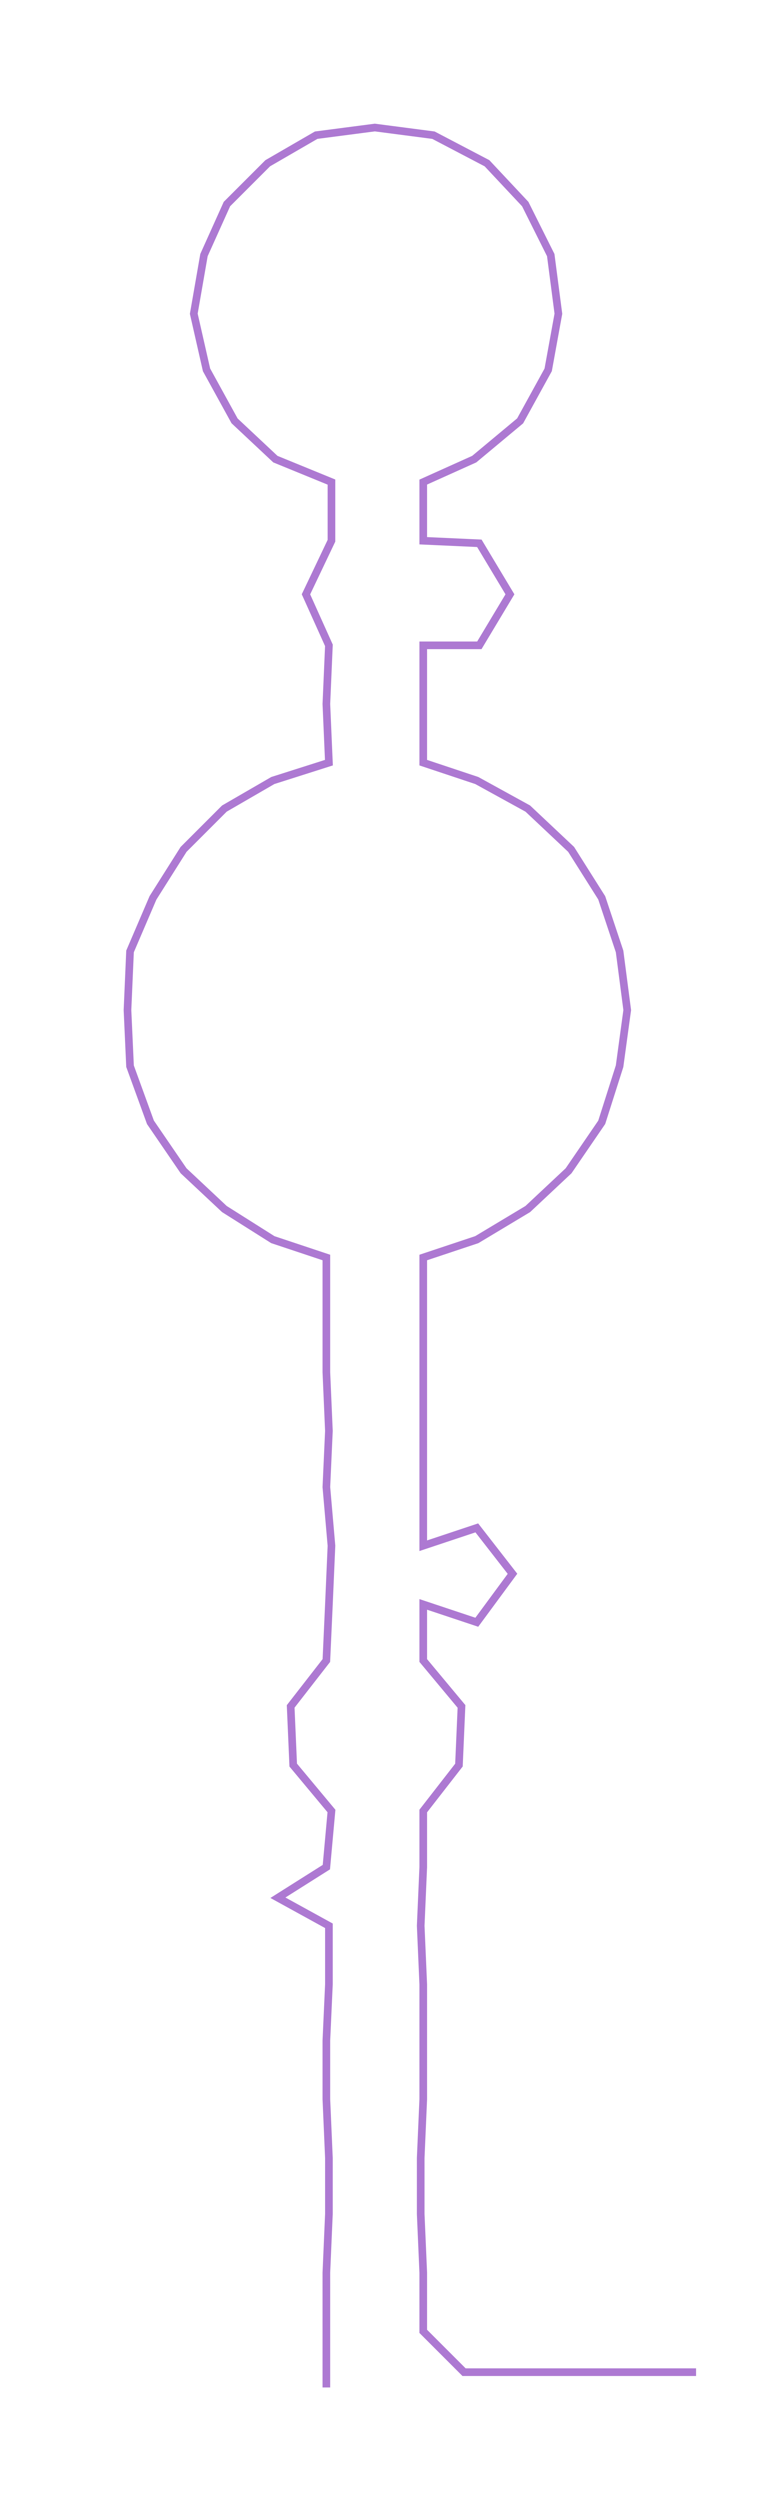 <ns0:svg xmlns:ns0="http://www.w3.org/2000/svg" width="91.954px" height="300px" viewBox="0 0 300.427 980.147"><ns0:path style="stroke:#ad79d2;stroke-width:3px;fill:none;" d="M128 936 L128 936 L128 914 L128 891 L129 868 L129 846 L128 823 L128 800 L129 778 L129 755 L109 744 L128 732 L130 710 L115 692 L114 669 L128 651 L129 629 L130 606 L128 583 L129 561 L128 538 L128 515 L128 493 L107 486 L88 474 L72 459 L59 440 L51 418 L50 396 L51 373 L60 352 L72 333 L88 317 L107 306 L129 299 L128 276 L129 253 L120 233 L130 212 L130 189 L108 180 L92 165 L81 145 L76 123 L80 100 L89 80 L105 64 L124 53 L147 50 L170 53 L191 64 L206 80 L216 100 L219 123 L215 145 L204 165 L186 180 L166 189 L166 212 L188 213 L200 233 L188 253 L166 253 L166 276 L166 299 L187 306 L207 317 L224 333 L236 352 L243 373 L246 396 L243 418 L236 440 L223 459 L207 474 L187 486 L166 493 L166 515 L166 538 L166 561 L166 583 L166 606 L187 599 L201 617 L187 636 L166 629 L166 651 L181 669 L180 692 L166 710 L166 732 L165 755 L166 778 L166 800 L166 823 L165 846 L165 868 L166 891 L166 914 L182 930 L205 930 L227 930 L250 930 L273 930" /></ns0:svg>